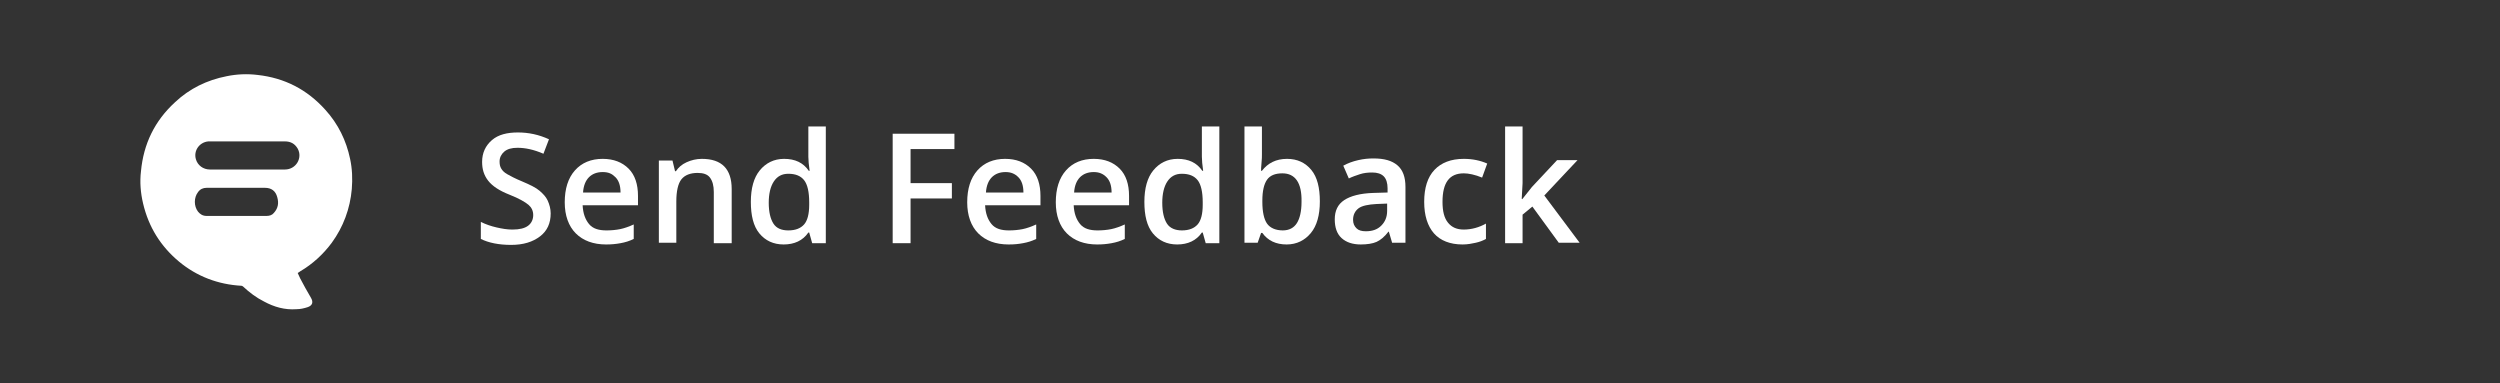 <?xml version="1.0" encoding="utf-8"?>
<!-- Generator: Adobe Illustrator 19.0.0, SVG Export Plug-In . SVG Version: 6.00 Build 0)  -->
<svg version="1.1" id="Layer_1" xmlns="http://www.w3.org/2000/svg" xmlns:xlink="http://www.w3.org/1999/xlink" x="0px" y="0px"
	 viewBox="194 56 587 90" style="enable-background:new 194 56 587 90;" xml:space="preserve">
<rect x="194" y="56" width="587" height="90" fill="#333333" stroke="none"/>
<style type="text/css">
	.st0{enable-background:new    ;}
	.st1{fill:#FFFFFF;}
</style>
<g>
	<g>
		<g>
			<g>
				<g class="st0">
					<path class="st1" d="M323.3,106.1c0,2.3-0.8,4.1-2.5,5.4s-3.9,2-6.8,2s-5.3-0.5-7.1-1.4v-4c1.2,0.6,2.4,1,3.7,1.3
						s2.5,0.5,3.7,0.5c1.7,0,2.9-0.3,3.7-0.9s1.2-1.5,1.2-2.5c0-1-0.4-1.8-1.1-2.4s-2.2-1.5-4.5-2.4c-2.3-0.9-4-2-5-3.3
						s-1.4-2.7-1.4-4.4c0-2.1,0.8-3.8,2.3-5.1s3.6-1.8,6.1-1.8c2.5,0,4.9,0.5,7.3,1.6l-1.3,3.4c-2.3-1-4.3-1.4-6.1-1.4
						c-1.4,0-2.4,0.3-3.1,0.9s-1.1,1.4-1.1,2.3c0,0.7,0.1,1.2,0.4,1.7s0.7,0.9,1.4,1.3s1.8,1,3.5,1.7c1.9,0.8,3.3,1.5,4.1,2.2
						s1.5,1.4,1.9,2.3S323.3,105,323.3,106.1z"/>
					<path class="st1" d="M336.3,113.4c-3,0-5.4-0.9-7.1-2.6s-2.6-4.2-2.6-7.3c0-3.2,0.8-5.7,2.4-7.5s3.8-2.7,6.5-2.7
						c2.6,0,4.6,0.8,6.1,2.3s2.2,3.7,2.2,6.4v2.2h-13c0.1,1.9,0.6,3.3,1.5,4.4s2.3,1.5,4.1,1.5c1.1,0,2.2-0.1,3.2-0.3
						s2.1-0.6,3.2-1.1v3.4c-1,0.5-2,0.8-3.1,1S337.6,113.4,336.3,113.4z M335.5,96.4c-1.3,0-2.4,0.4-3.2,1.2s-1.3,2-1.4,3.6h8.8
						c0-1.6-0.4-2.8-1.2-3.6S336.9,96.4,335.5,96.4z"/>
					<path class="st1" d="M365.7,113.1h-4.1v-12c0-1.5-0.3-2.6-0.9-3.4s-1.6-1.1-2.9-1.1c-1.7,0-3,0.5-3.8,1.5s-1.2,2.8-1.2,5.2v9.7
						h-4.1V93.7h3.2l0.6,2.5h0.2c0.6-0.9,1.4-1.6,2.5-2.1s2.3-0.8,3.6-0.8c4.7,0,7,2.4,7,7.1V113.1z"/>
					<path class="st1" d="M378,113.4c-2.4,0-4.3-0.9-5.7-2.6s-2-4.2-2-7.4c0-3.2,0.7-5.7,2.1-7.4s3.3-2.7,5.7-2.7
						c2.6,0,4.5,0.9,5.8,2.8h0.2c-0.2-1.4-0.3-2.5-0.3-3.3v-7.1h4.1v27.4h-3.2l-0.7-2.5h-0.2C382.5,112.5,380.5,113.4,378,113.4z
						 M379.1,110.1c1.7,0,2.9-0.5,3.7-1.4s1.2-2.5,1.2-4.6v-0.6c0-2.4-0.4-4.2-1.2-5.2s-2-1.5-3.7-1.5c-1.5,0-2.6,0.6-3.4,1.8
						s-1.2,2.9-1.2,5c0,2.2,0.4,3.8,1.1,4.9S377.5,110.1,379.1,110.1z"/>
					<path class="st1" d="M407.8,113.1h-4.2V87.4h14.5v3.6h-10.3v8h9.7v3.6h-9.7V113.1z"/>
					<path class="st1" d="M430.8,113.4c-3,0-5.4-0.9-7.1-2.6s-2.6-4.2-2.6-7.3c0-3.2,0.8-5.7,2.4-7.5s3.8-2.7,6.5-2.7
						c2.6,0,4.6,0.8,6.1,2.3s2.2,3.7,2.2,6.4v2.2h-13c0.1,1.9,0.6,3.3,1.5,4.4s2.3,1.5,4.1,1.5c1.1,0,2.2-0.1,3.2-0.3
						s2.1-0.6,3.2-1.1v3.4c-1,0.5-2,0.8-3.1,1S432.2,113.4,430.8,113.4z M430.1,96.4c-1.3,0-2.4,0.4-3.2,1.2s-1.3,2-1.4,3.6h8.8
						c0-1.6-0.4-2.8-1.2-3.6S431.4,96.4,430.1,96.4z"/>
					<path class="st1" d="M451.6,113.4c-3,0-5.4-0.9-7.1-2.6s-2.6-4.2-2.6-7.3c0-3.2,0.8-5.7,2.4-7.5s3.8-2.7,6.5-2.7
						c2.6,0,4.6,0.8,6.1,2.3s2.2,3.7,2.2,6.4v2.2h-13c0.1,1.9,0.6,3.3,1.5,4.4s2.3,1.5,4.1,1.5c1.1,0,2.2-0.1,3.2-0.3
						s2.1-0.6,3.2-1.1v3.4c-1,0.5-2,0.8-3.1,1S452.9,113.4,451.6,113.4z M450.8,96.4c-1.3,0-2.4,0.4-3.2,1.2s-1.3,2-1.4,3.6h8.8
						c0-1.6-0.4-2.8-1.2-3.6S452.1,96.4,450.8,96.4z"/>
					<path class="st1" d="M470.4,113.4c-2.4,0-4.3-0.9-5.7-2.6s-2-4.2-2-7.4c0-3.2,0.7-5.7,2.1-7.4s3.3-2.7,5.7-2.7
						c2.6,0,4.5,0.9,5.8,2.8h0.2c-0.2-1.4-0.3-2.5-0.3-3.3v-7.1h4.1v27.4h-3.2l-0.7-2.5h-0.2C474.9,112.5,472.9,113.4,470.4,113.4z
						 M471.5,110.1c1.7,0,2.9-0.5,3.7-1.4s1.2-2.5,1.2-4.6v-0.6c0-2.4-0.4-4.2-1.2-5.2s-2-1.5-3.7-1.5c-1.5,0-2.6,0.6-3.4,1.8
						s-1.2,2.9-1.2,5c0,2.2,0.4,3.8,1.1,4.9S470,110.1,471.5,110.1z"/>
					<path class="st1" d="M496.2,93.3c2.4,0,4.3,0.9,5.7,2.6s2,4.2,2,7.4c0,3.2-0.7,5.7-2.1,7.4s-3.3,2.7-5.7,2.7
						c-2.5,0-4.4-0.9-5.7-2.7h-0.3l-0.8,2.3h-3.1V85.7h4.1v6.5c0,0.5,0,1.2-0.1,2.1s-0.1,1.6-0.1,1.8h0.2
						C491.7,94.3,493.6,93.3,496.2,93.3z M495.1,96.7c-1.7,0-2.9,0.5-3.6,1.5s-1.1,2.6-1.1,4.9v0.3c0,2.4,0.4,4.1,1.1,5.1
						s2,1.6,3.7,1.6c1.5,0,2.6-0.6,3.3-1.7s1.1-2.8,1.1-5C499.7,98.9,498.1,96.7,495.1,96.7z"/>
					<path class="st1" d="M520.9,113.1l-0.8-2.7h-0.1c-0.9,1.2-1.9,2-2.8,2.4s-2.2,0.6-3.7,0.6c-1.9,0-3.4-0.5-4.5-1.5
						s-1.6-2.5-1.6-4.4c0-2,0.7-3.5,2.2-4.5s3.8-1.6,6.8-1.7l3.4-0.1v-1c0-1.2-0.3-2.2-0.9-2.8s-1.5-0.9-2.7-0.9c-1,0-2,0.1-2.9,0.4
						s-1.8,0.6-2.6,1l-1.3-3c1.1-0.6,2.2-1,3.5-1.3s2.4-0.4,3.6-0.4c2.5,0,4.3,0.5,5.6,1.6s1.9,2.8,1.9,5.1v13.1H520.9z
						 M514.7,110.3c1.5,0,2.7-0.4,3.6-1.3s1.4-2,1.4-3.5v-1.7l-2.5,0.1c-1.9,0.1-3.4,0.4-4.2,1s-1.3,1.5-1.3,2.7
						c0,0.9,0.3,1.5,0.8,2S513.7,110.3,514.7,110.3z"/>
					<path class="st1" d="M537.4,113.4c-2.9,0-5.2-0.9-6.7-2.6s-2.3-4.2-2.3-7.4c0-3.3,0.8-5.8,2.4-7.5s3.9-2.6,6.9-2.6
						c2.1,0,3.9,0.4,5.5,1.1l-1.2,3.3c-1.7-0.7-3.2-1-4.3-1c-3.4,0-5,2.2-5,6.7c0,2.2,0.4,3.8,1.3,4.9s2.1,1.6,3.7,1.6
						c1.8,0,3.6-0.5,5.2-1.4v3.6c-0.7,0.4-1.5,0.7-2.4,0.9S538.6,113.4,537.4,113.4z"/>
					<path class="st1" d="M551.4,102.8l2.3-2.9l5.9-6.3h4.8l-7.8,8.3l8.3,11.1H560l-6.2-8.5l-2.3,1.9v6.7h-4.1V85.7h4.1v13.3
						l-0.2,3.7H551.4z"/>
				</g>
			</g>
		</g>
	</g>
	<g>
		<g>
			<g>
				<path class="st1" d="M263.9,120.1c0.2,0.4,0.4,0.9,0.6,1.3c0.8,1.5,1.6,3,2.5,4.5c0.6,1,0.4,1.8-0.7,2.2
					c-0.9,0.3-1.8,0.5-2.7,0.5c-2.7,0.2-5.2-0.5-7.6-1.8c-1.8-0.9-3.4-2.1-4.9-3.5c-0.1-0.1-0.3-0.2-0.4-0.2
					c-5.5-0.3-10.5-2.2-14.7-5.7c-4.3-3.6-7.1-8.1-8.4-13.6c-0.6-2.5-0.8-5.1-0.5-7.6c0.6-6.4,3.2-11.8,8-16.2
					c3.4-3.2,7.5-5.2,12.1-6.1c2.4-0.5,4.9-0.6,7.3-0.3c6.3,0.7,11.6,3.4,15.9,8.2c3,3.3,4.9,7.2,5.8,11.5c0.5,2.3,0.6,4.7,0.4,7.1
					c-0.4,4.6-2,8.9-4.7,12.6c-2,2.7-4.5,5-7.4,6.7C264.2,119.9,264.1,120,263.9,120.1z M252,95.8c3,0,5.9,0,8.9,0
					c2.6,0,4.2-2.7,3-4.9c-0.7-1.2-1.7-1.7-3-1.7c-5.9,0-11.7,0-17.6,0c-0.1,0-0.3,0-0.4,0c-2.1,0.2-3.5,2.2-2.9,4.2
					c0.4,1.4,1.7,2.4,3.3,2.4C246.1,95.8,249,95.8,252,95.8z M249.5,100.1c-2.3,0-4.7,0-7,0c-0.8,0-1.5,0.3-2,1c-1,1.3-1,3.3,0,4.6
					c0.5,0.6,1.1,1,2,1c4.7,0,9.4,0,14.1,0c0.7,0,1.3-0.2,1.7-0.7c1-1.1,1.2-2.3,0.8-3.7c-0.4-1.5-1.4-2.2-2.9-2.2
					C254,100.1,251.8,100.1,249.5,100.1z"/>
			</g>
		</g>
	</g>
</g>
</svg>
